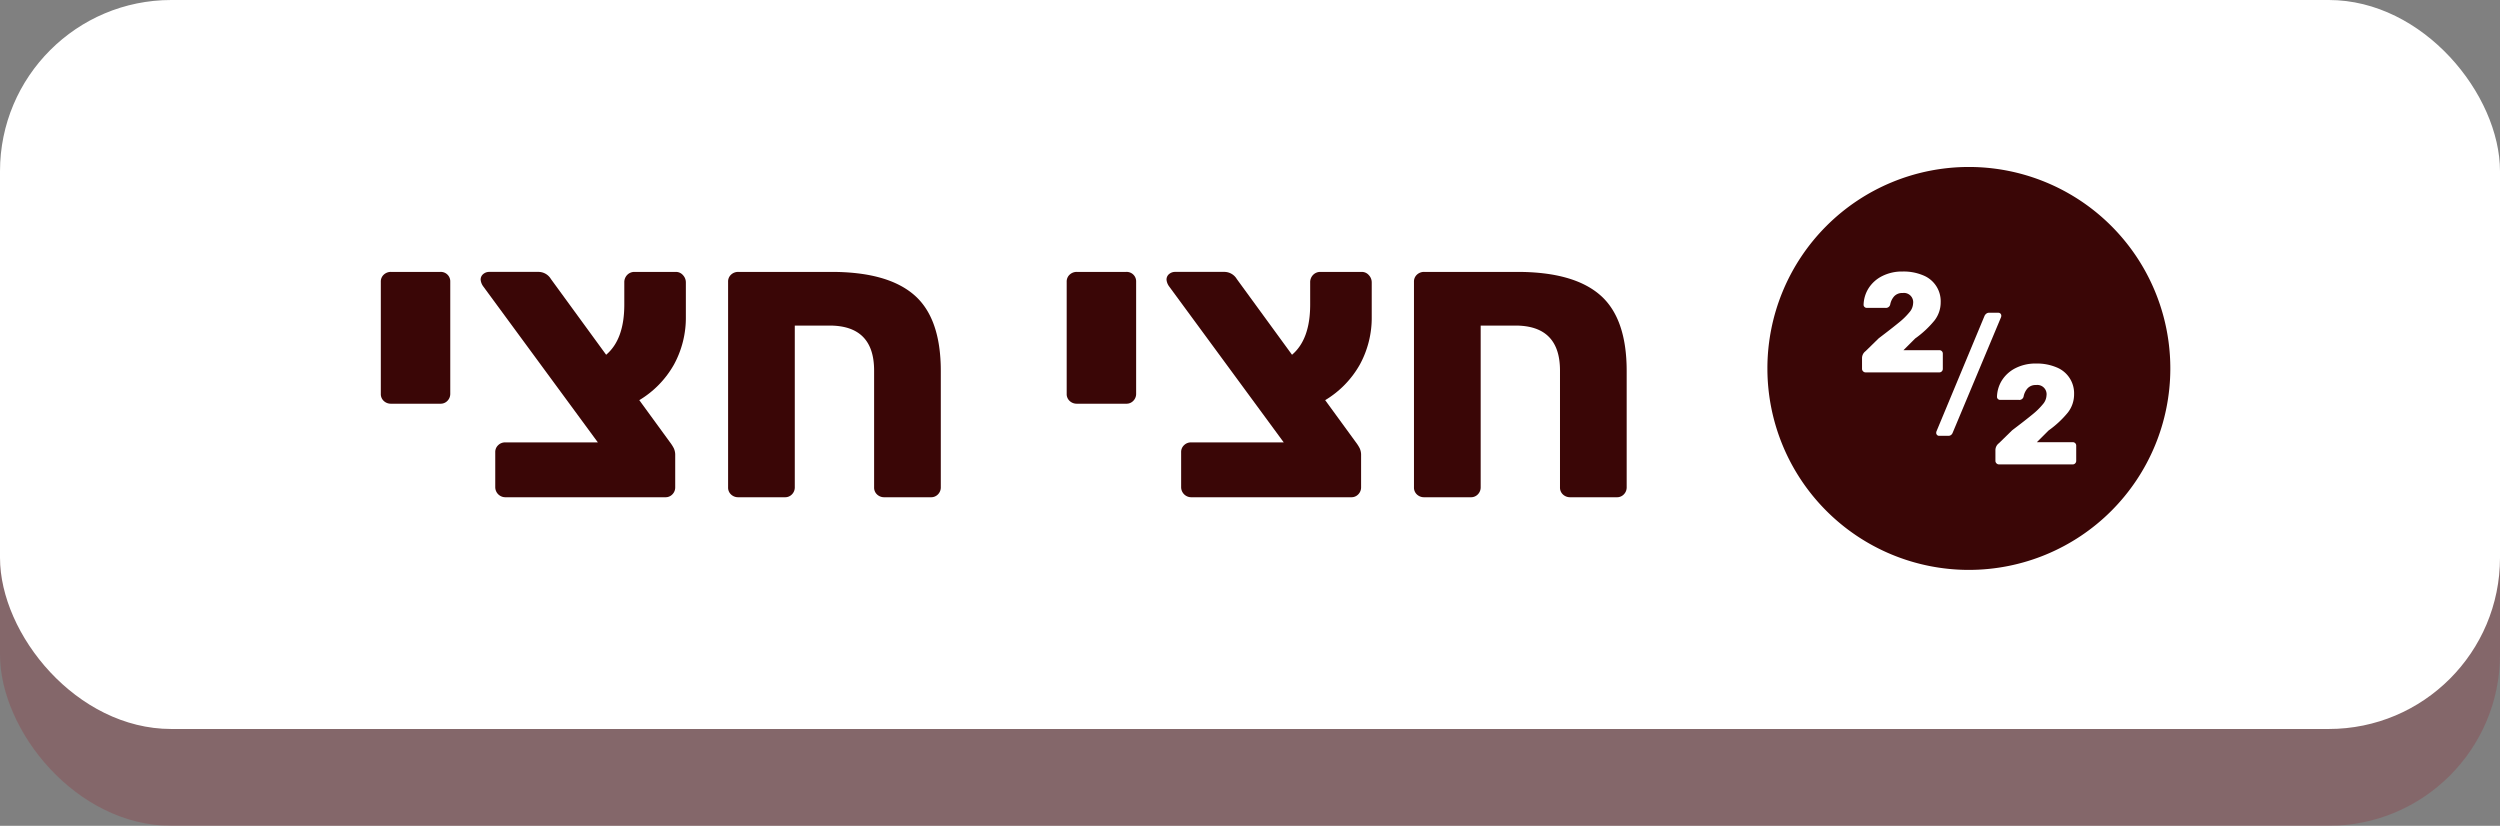 <svg id="b40d6e17-514f-46de-ad69-ab017af0398a" data-name="Layer 1" xmlns="http://www.w3.org/2000/svg" viewBox="0 0 335.747 110.901"><rect x="0" y="0" width="335.747" height="110.901" fill="#808080" stroke="none"/><defs><style>.f9e22e4a-1634-4640-9717-a0f164177c4b{fill:#970517;opacity:0.2;}.b8dc6f49-cd12-4804-8c7e-8117b407551a,.f9e22e4a-1634-4640-9717-a0f164177c4b{isolation:isolate;}.f86ceee4-d524-427c-933d-ea0cc608549f{fill:#fff;}.acff9d2b-7ac8-4499-9915-ca3c3a026221{fill:#3a0606;}</style></defs><title>halfhalf_btn</title><g id="b739f35b-7d46-4d34-a43b-58db552b9ae3" data-name="Group 341"><rect id="bb872f0e-0977-4f3c-9f34-4652392b413d" data-name="Rectangle 25" class="f9e22e4a-1634-4640-9717-a0f164177c4b" y="13" width="335.747" height="97.901" rx="23"/><rect id="e1acf7b0-8bf1-41dc-ae15-fbffb99d17d9" data-name="Rectangle 24" class="f86ceee4-d524-427c-933d-ea0cc608549f" width="335.747" height="97.901" rx="23"/><g id="b8cf3ab3-f609-46bb-a006-6abbd4ed1f67" data-name="Group 340"><g id="a72e54f7-3714-4367-8248-5ce74f22b2c9" data-name="Group 336"><g id="ed9c7888-07f7-480b-bed0-b514498cb52a" data-name="Group 338"><path id="b44fef80-a2e3-4255-a503-50c90d2a455a" data-name="Path 465" class="acff9d2b-7ac8-4499-9915-ca3c3a026221" d="M291.472,49.479a27.056,27.056,0,1,1-27.057-27.055h.001a27.055,27.055,0,0,1,27.056,27.054v.001"/></g></g><g id="e2bf7a4f-1d14-4863-815a-dae7727a9d46" data-name="Group 339"><g id="f722762c-a3ae-4ab8-a546-4a07b192fd68" data-name=" 2" class="b8dc6f49-cd12-4804-8c7e-8117b407551a"><g class="b8dc6f49-cd12-4804-8c7e-8117b407551a"><path class="f86ceee4-d524-427c-933d-ea0cc608549f" d="M250.211,49.868a.456.456,0,0,1-.143-.332V48.11a1.168,1.168,0,0,1,.475-.949l1.768-1.729q1.805-1.368,2.727-2.128a9.361,9.361,0,0,0,1.405-1.378,1.929,1.929,0,0,0,.485-1.168,1.243,1.243,0,0,0-1.406-1.406,1.454,1.454,0,0,0-1.141.446,2.31,2.31,0,0,0-.531,1.112.584.584,0,0,1-.646.437h-2.508a.404.404,0,0,1-.295-.123.385.385,0,0,1-.123-.276,4.36,4.36,0,0,1,.693-2.271,4.61,4.61,0,0,1,1.834-1.614,5.911,5.911,0,0,1,2.717-.599,6.773,6.773,0,0,1,2.755.513,3.742,3.742,0,0,1,2.355,3.61,3.956,3.956,0,0,1-.845,2.47,13.248,13.248,0,0,1-2.575,2.395l-1.576,1.576h4.807a.456.456,0,0,1,.475.476v2.033a.471.471,0,0,1-.133.332.449.449,0,0,1-.342.143H250.543A.456.456,0,0,1,250.211,49.868Z"/></g></g><g id="b75dce5c-79b9-4447-9a3a-41987b518fe1" data-name=" 2-2" class="b8dc6f49-cd12-4804-8c7e-8117b407551a"><g class="b8dc6f49-cd12-4804-8c7e-8117b407551a"><path class="f86ceee4-d524-427c-933d-ea0cc608549f" d="M268.126,62.226a.457.457,0,0,1-.143-.332V60.468a1.168,1.168,0,0,1,.475-.949l1.768-1.729q1.805-1.368,2.727-2.128a9.361,9.361,0,0,0,1.405-1.378,1.929,1.929,0,0,0,.485-1.168,1.243,1.243,0,0,0-1.406-1.406,1.454,1.454,0,0,0-1.141.446,2.31,2.31,0,0,0-.531,1.112.584.584,0,0,1-.646.437h-2.508a.404.404,0,0,1-.295-.123.385.385,0,0,1-.123-.276,4.36,4.36,0,0,1,.693-2.271,4.61,4.61,0,0,1,1.834-1.614,5.911,5.911,0,0,1,2.717-.599,6.773,6.773,0,0,1,2.755.513,3.742,3.742,0,0,1,2.355,3.61,3.956,3.956,0,0,1-.845,2.47A13.248,13.248,0,0,1,275.127,57.809l-1.576,1.576h4.807a.456.456,0,0,1,.475.476V61.894a.471.471,0,0,1-.133.332.449.449,0,0,1-.342.143H268.458A.456.456,0,0,1,268.126,62.226Z"/></g></g><g id="b40a2bd7-d7ce-4ae1-a038-956aeb54244f" data-name=" " class="b8dc6f49-cd12-4804-8c7e-8117b407551a"><g class="b8dc6f49-cd12-4804-8c7e-8117b407551a"><path class="f86ceee4-d524-427c-933d-ea0cc608549f" d="M260.146,58.417a.388.388,0,0,1-.114-.285.553.553,0,0,1,.038-.209l6.46-15.523a.846.846,0,0,1,.229-.275.582.582,0,0,1,.38-.123h1.234a.389.389,0,0,1,.399.398.557.557,0,0,1-.038.209l-6.498,15.523a.695.695,0,0,1-.199.275.579.579,0,0,1-.39.123h-1.235A.366.366,0,0,1,260.146,58.417Z"/></g></g></g></g></g><g class="b8dc6f49-cd12-4804-8c7e-8117b407551a"><path class="acff9d2b-7ac8-4499-9915-ca3c3a026221" d="M51.54,53.847a1.246,1.246,0,0,1-.397-.954V37.84a1.245,1.245,0,0,1,.397-.953,1.383,1.383,0,0,1,.98-.371h6.625a1.271,1.271,0,0,1,1.325,1.324V52.893a1.317,1.317,0,0,1-.371.927,1.246,1.246,0,0,1-.954.398H52.52A1.383,1.383,0,0,1,51.54,53.847Z"/><path class="acff9d2b-7ac8-4499-9915-ca3c3a026221" d="M90.521,48.944a13.011,13.011,0,0,1-4.664,4.797l4.134,5.671a5.413,5.413,0,0,1,.503.795,2.138,2.138,0,0,1,.186.954v4.293a1.317,1.317,0,0,1-.371.928,1.248,1.248,0,0,1-.954.397H67.837a1.358,1.358,0,0,1-1.325-1.325v-4.717a1.247,1.247,0,0,1,.397-.954,1.318,1.318,0,0,1,.928-.371H80.292L64.869,38.423a1.809,1.809,0,0,1-.318-.848.955.955,0,0,1,.345-.769,1.234,1.234,0,0,1,.821-.291h6.572a1.95,1.95,0,0,1,1.696.954l7.42,10.176q2.438-2.067,2.438-6.731V37.947a1.397,1.397,0,0,1,.397-1.033,1.329,1.329,0,0,1,.98-.397h5.565a1.237,1.237,0,0,1,.928.424,1.424,1.424,0,0,1,.397,1.007v4.558A13.129,13.129,0,0,1,90.521,48.944Z"/><path class="acff9d2b-7ac8-4499-9915-ca3c3a026221" d="M98.179,66.408a1.244,1.244,0,0,1-.397-.954V37.84a1.245,1.245,0,0,1,.397-.953,1.383,1.383,0,0,1,.98-.371H111.668q7.525,0,11.104,3.101,3.577,3.1,3.577,10.202V65.454a1.319,1.319,0,0,1-.371.928,1.25,1.25,0,0,1-.954.397H118.77a1.379,1.379,0,0,1-.981-.371,1.246,1.246,0,0,1-.397-.954V49.766q0-6.042-5.989-6.042h-4.664V65.454a1.317,1.317,0,0,1-.371.928,1.248,1.248,0,0,1-.954.397h-6.254A1.379,1.379,0,0,1,98.179,66.408Z"/><path class="acff9d2b-7ac8-4499-9915-ca3c3a026221" d="M143.652,53.847a1.246,1.246,0,0,1-.397-.954V37.84a1.245,1.245,0,0,1,.397-.953,1.383,1.383,0,0,1,.98-.371h6.625a1.271,1.271,0,0,1,1.325,1.324V52.893a1.317,1.317,0,0,1-.371.927,1.246,1.246,0,0,1-.954.398h-6.625A1.383,1.383,0,0,1,143.652,53.847Z"/><path class="acff9d2b-7ac8-4499-9915-ca3c3a026221" d="M182.634,48.944a13.015,13.015,0,0,1-4.664,4.797l4.134,5.671a5.408,5.408,0,0,1,.503.795,2.131,2.131,0,0,1,.186.954v4.293a1.317,1.317,0,0,1-.371.928,1.247,1.247,0,0,1-.953.397H159.95a1.358,1.358,0,0,1-1.325-1.325v-4.717a1.247,1.247,0,0,1,.397-.954,1.318,1.318,0,0,1,.928-.371H172.404L156.981,38.423a1.809,1.809,0,0,1-.318-.848.955.955,0,0,1,.345-.769,1.234,1.234,0,0,1,.821-.291h6.572a1.95,1.95,0,0,1,1.696.954l7.42,10.176q2.438-2.067,2.438-6.731V37.947a1.398,1.398,0,0,1,.397-1.033,1.331,1.331,0,0,1,.98-.397h5.565a1.238,1.238,0,0,1,.928.424,1.424,1.424,0,0,1,.397,1.007v4.558A13.129,13.129,0,0,1,182.634,48.944Z"/><path class="acff9d2b-7ac8-4499-9915-ca3c3a026221" d="M190.292,66.408a1.243,1.243,0,0,1-.397-.954V37.84a1.243,1.243,0,0,1,.397-.953,1.382,1.382,0,0,1,.98-.371h12.508q7.525,0,11.104,3.101,3.577,3.1,3.577,10.202V65.454a1.321,1.321,0,0,1-.37.928,1.25,1.25,0,0,1-.954.397h-6.254a1.381,1.381,0,0,1-.981-.371,1.246,1.246,0,0,1-.397-.954V49.766q0-6.042-5.988-6.042h-4.664V65.454a1.317,1.317,0,0,1-.371.928,1.249,1.249,0,0,1-.954.397h-6.254A1.377,1.377,0,0,1,190.292,66.408Z"/></g></svg>